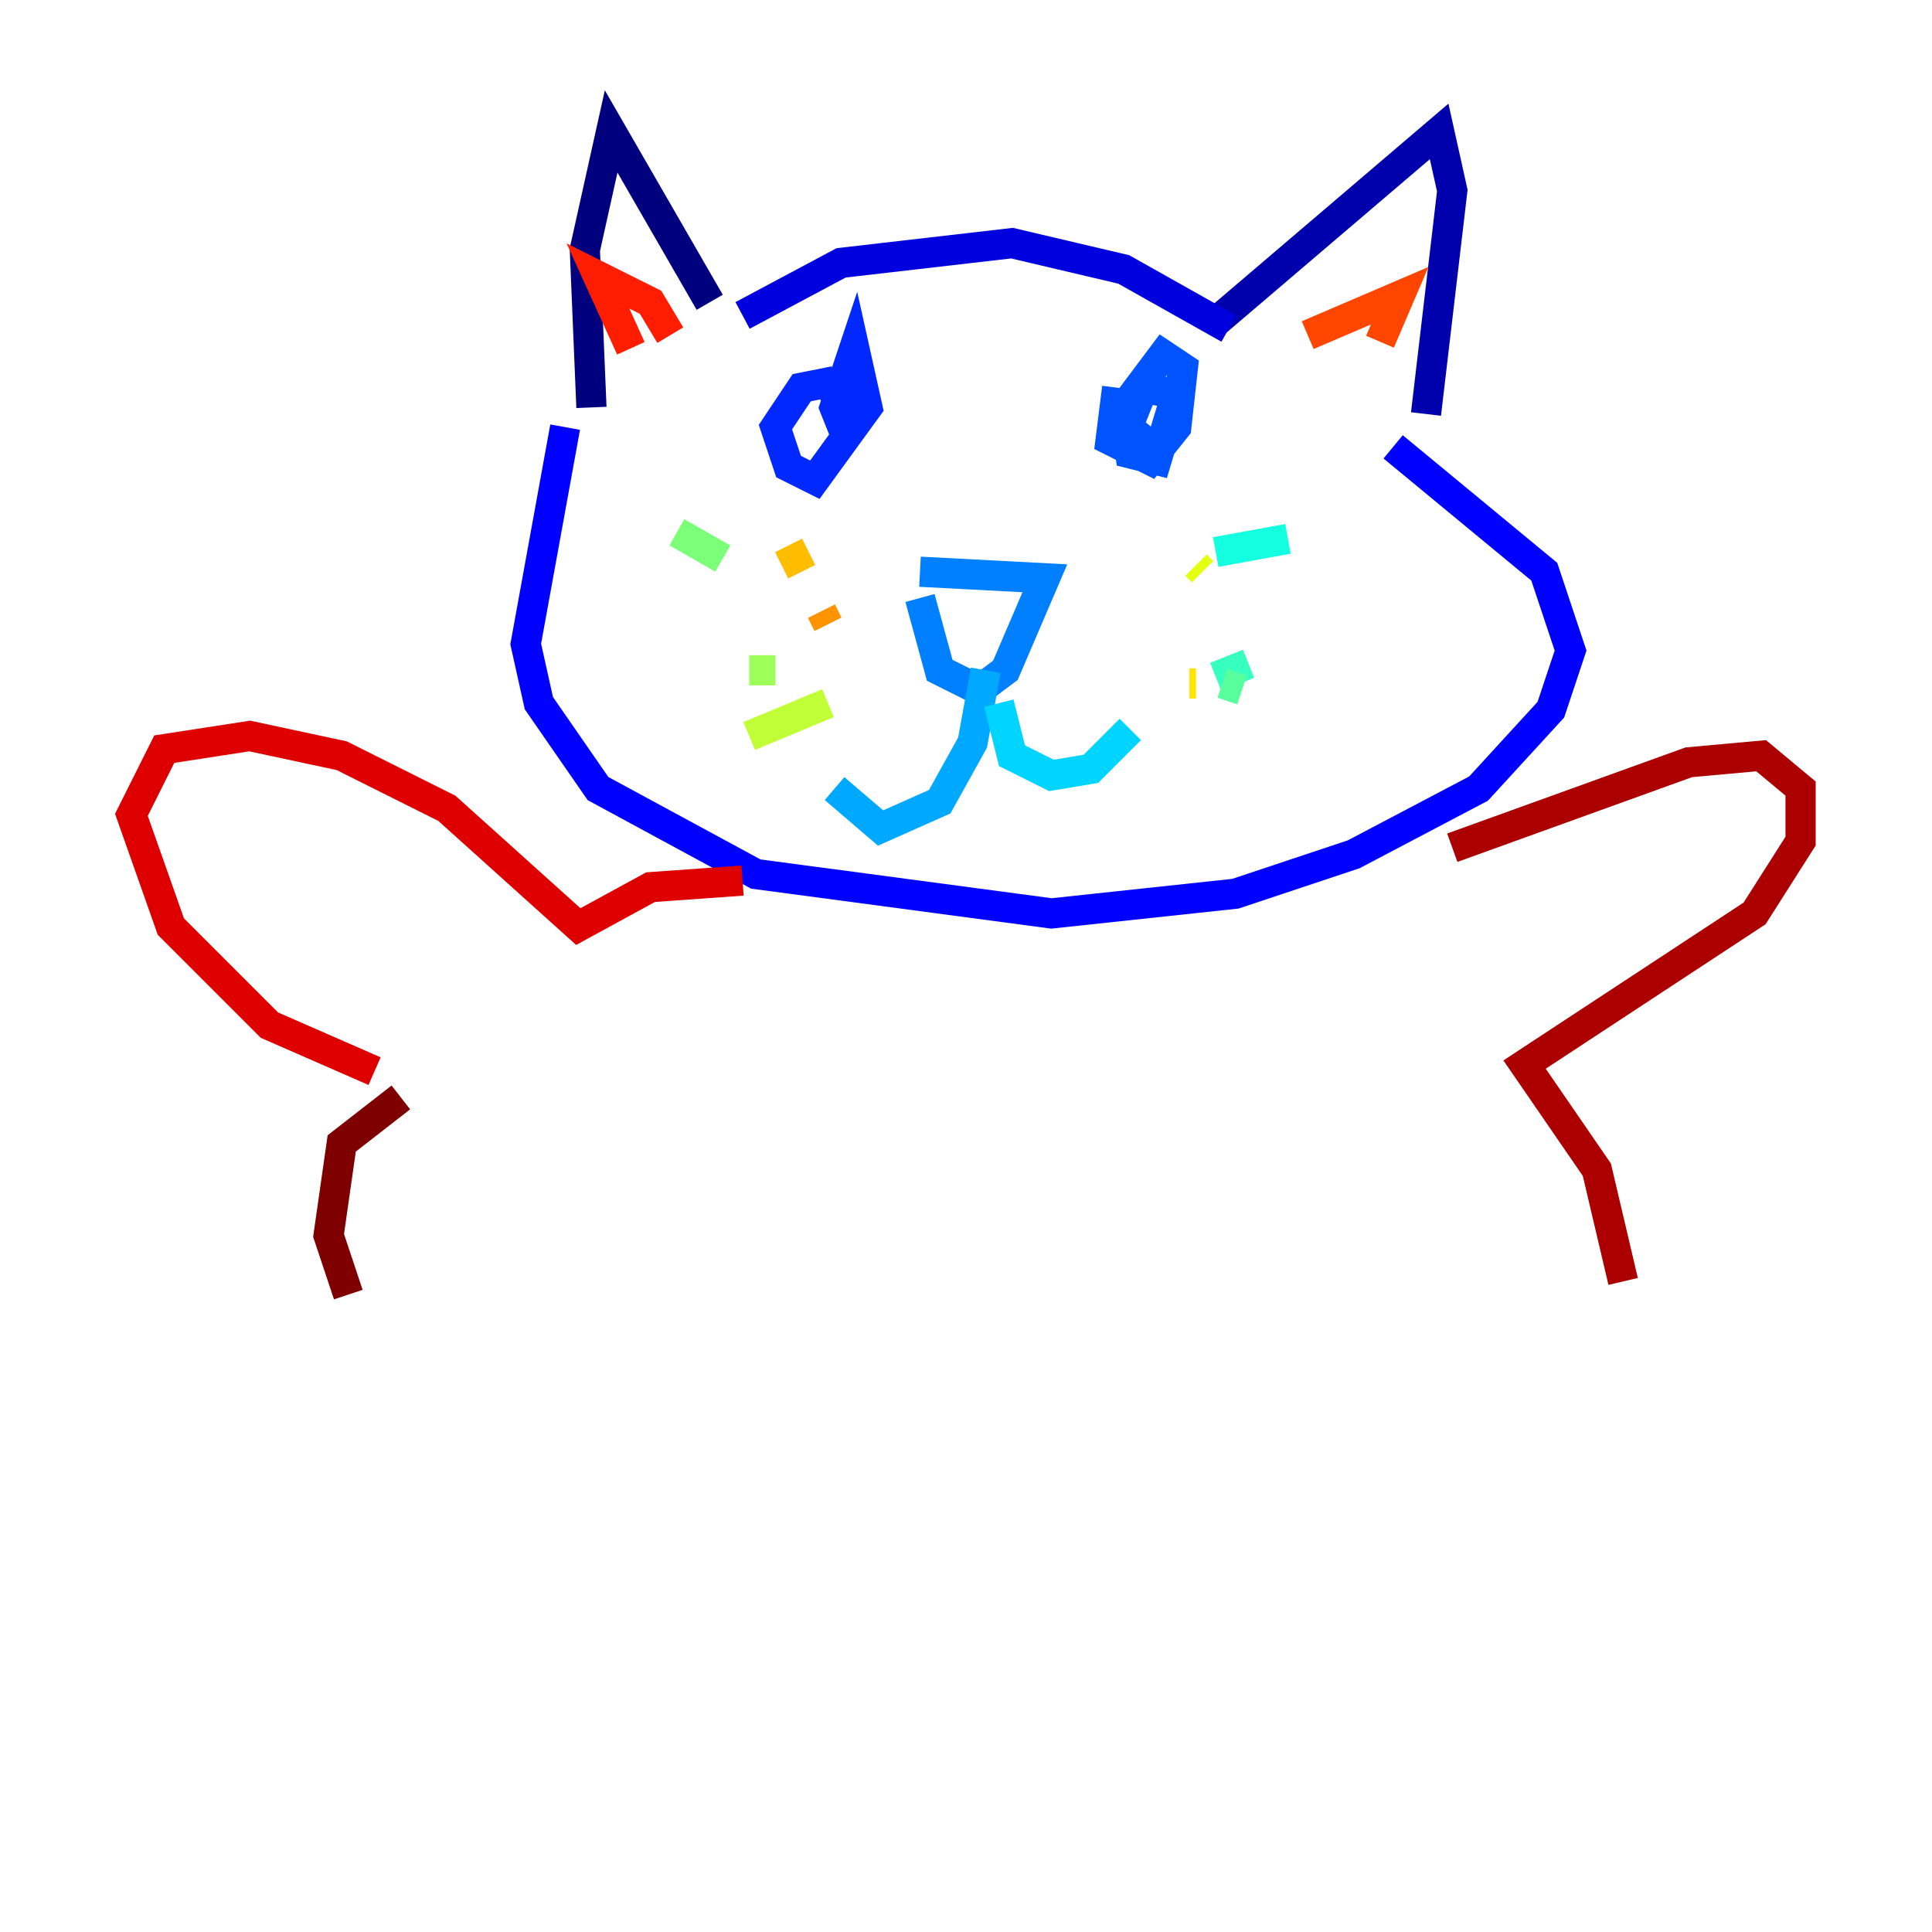 <?xml version="1.0" encoding="utf-8" ?>
<svg baseProfile="tiny" height="128" version="1.2" viewBox="0,0,128,128" width="128" xmlns="http://www.w3.org/2000/svg" xmlns:ev="http://www.w3.org/2001/xml-events" xmlns:xlink="http://www.w3.org/1999/xlink"><defs /><polyline fill="none" points="47.02,20.027 40.49,8.707 38.748,16.544 39.184,26.993" stroke="#00007f" stroke-width="2" /><polyline fill="none" points="80.544,21.333 95.347,8.707 96.218,12.626 94.476,27.429" stroke="#0000ac" stroke-width="2" /><polyline fill="none" points="81.415,21.769 74.449,17.85 67.048,16.109 55.728,17.415 49.197,20.898" stroke="#0000de" stroke-width="2" /><polyline fill="none" points="37.442,28.299 34.83,42.667 35.701,46.585 39.619,52.245 50.068,57.905 69.66,60.517 81.85,59.211 89.687,56.599 97.959,52.245 102.748,47.02 104.054,43.102 102.313,37.878 92.299,29.605" stroke="#0000ff" stroke-width="2" /><polyline fill="none" points="55.292,25.252 53.116,25.687 51.374,28.299 52.245,30.912 53.986,31.782 57.469,26.993 56.599,23.075 55.292,26.993 56.163,29.17 55.292,26.122" stroke="#0028ff" stroke-width="2" /><polyline fill="none" points="74.014,25.687 73.578,29.17 76.191,30.476 77.932,28.299 78.367,24.381 77.061,23.51 74.449,26.993 74.884,30.041 76.626,30.476 77.932,26.122 75.755,25.687 74.014,30.041 75.755,27.864" stroke="#0054ff" stroke-width="2" /><polyline fill="none" points="60.952,37.878 69.225,38.313 66.612,44.408 64.871,45.714 62.258,44.408 60.952,39.619" stroke="#0080ff" stroke-width="2" /><polyline fill="none" points="65.306,44.408 64.435,49.197 62.258,53.116 58.34,54.857 55.292,52.245" stroke="#00a8ff" stroke-width="2" /><polyline fill="none" points="66.177,46.585 67.048,50.068 69.66,51.374 72.272,50.939 74.884,48.327" stroke="#00d4ff" stroke-width="2" /><polyline fill="none" points="80.544,36.571 85.333,35.701" stroke="#15ffe1" stroke-width="2" /><polyline fill="none" points="80.544,44.843 82.721,43.973" stroke="#36ffc0" stroke-width="2" /><polyline fill="none" points="80.98,45.279 82.286,45.714" stroke="#59ff9d" stroke-width="2" /><polyline fill="none" points="44.843,35.265 47.891,37.007" stroke="#7cff79" stroke-width="2" /><polyline fill="none" points="49.633,44.408 51.374,44.408" stroke="#9dff59" stroke-width="2" /><polyline fill="none" points="49.633,48.762 54.857,46.585" stroke="#c0ff36" stroke-width="2" /><polyline fill="none" points="79.238,37.442 79.674,37.878" stroke="#e4ff12" stroke-width="2" /><polyline fill="none" points="78.803,45.279 79.238,45.279" stroke="#ffe500" stroke-width="2" /><polyline fill="none" points="52.245,36.136 53.116,37.878" stroke="#ffbd00" stroke-width="2" /><polyline fill="none" points="54.422,40.49 54.857,41.361" stroke="#ff9400" stroke-width="2" /><polyline fill="none" points="55.728,46.585 55.728,46.585" stroke="#ff6f00" stroke-width="2" /><polyline fill="none" points="86.639,22.204 92.735,19.592 91.429,22.64" stroke="#ff4600" stroke-width="2" /><polyline fill="none" points="44.408,22.204 43.102,20.027 39.619,18.286 41.796,23.075" stroke="#ff1d00" stroke-width="2" /><polyline fill="none" points="49.197,58.34 43.102,58.776 38.313,61.388 29.605,53.551 22.64,50.068 16.544,48.762 10.884,49.633 8.707,53.986 11.32,61.388 17.85,67.918 24.816,70.966" stroke="#de0000" stroke-width="2" /><polyline fill="none" points="96.218,56.163 111.891,50.503 116.68,50.068 119.293,52.245 119.293,55.728 116.245,60.517 101.007,70.531 105.796,77.497 107.537,84.898" stroke="#ac0000" stroke-width="2" /><polyline fill="none" points="26.558,72.707 22.64,75.755 21.769,81.85 23.075,85.769" stroke="#7f0000" stroke-width="2" /></svg>